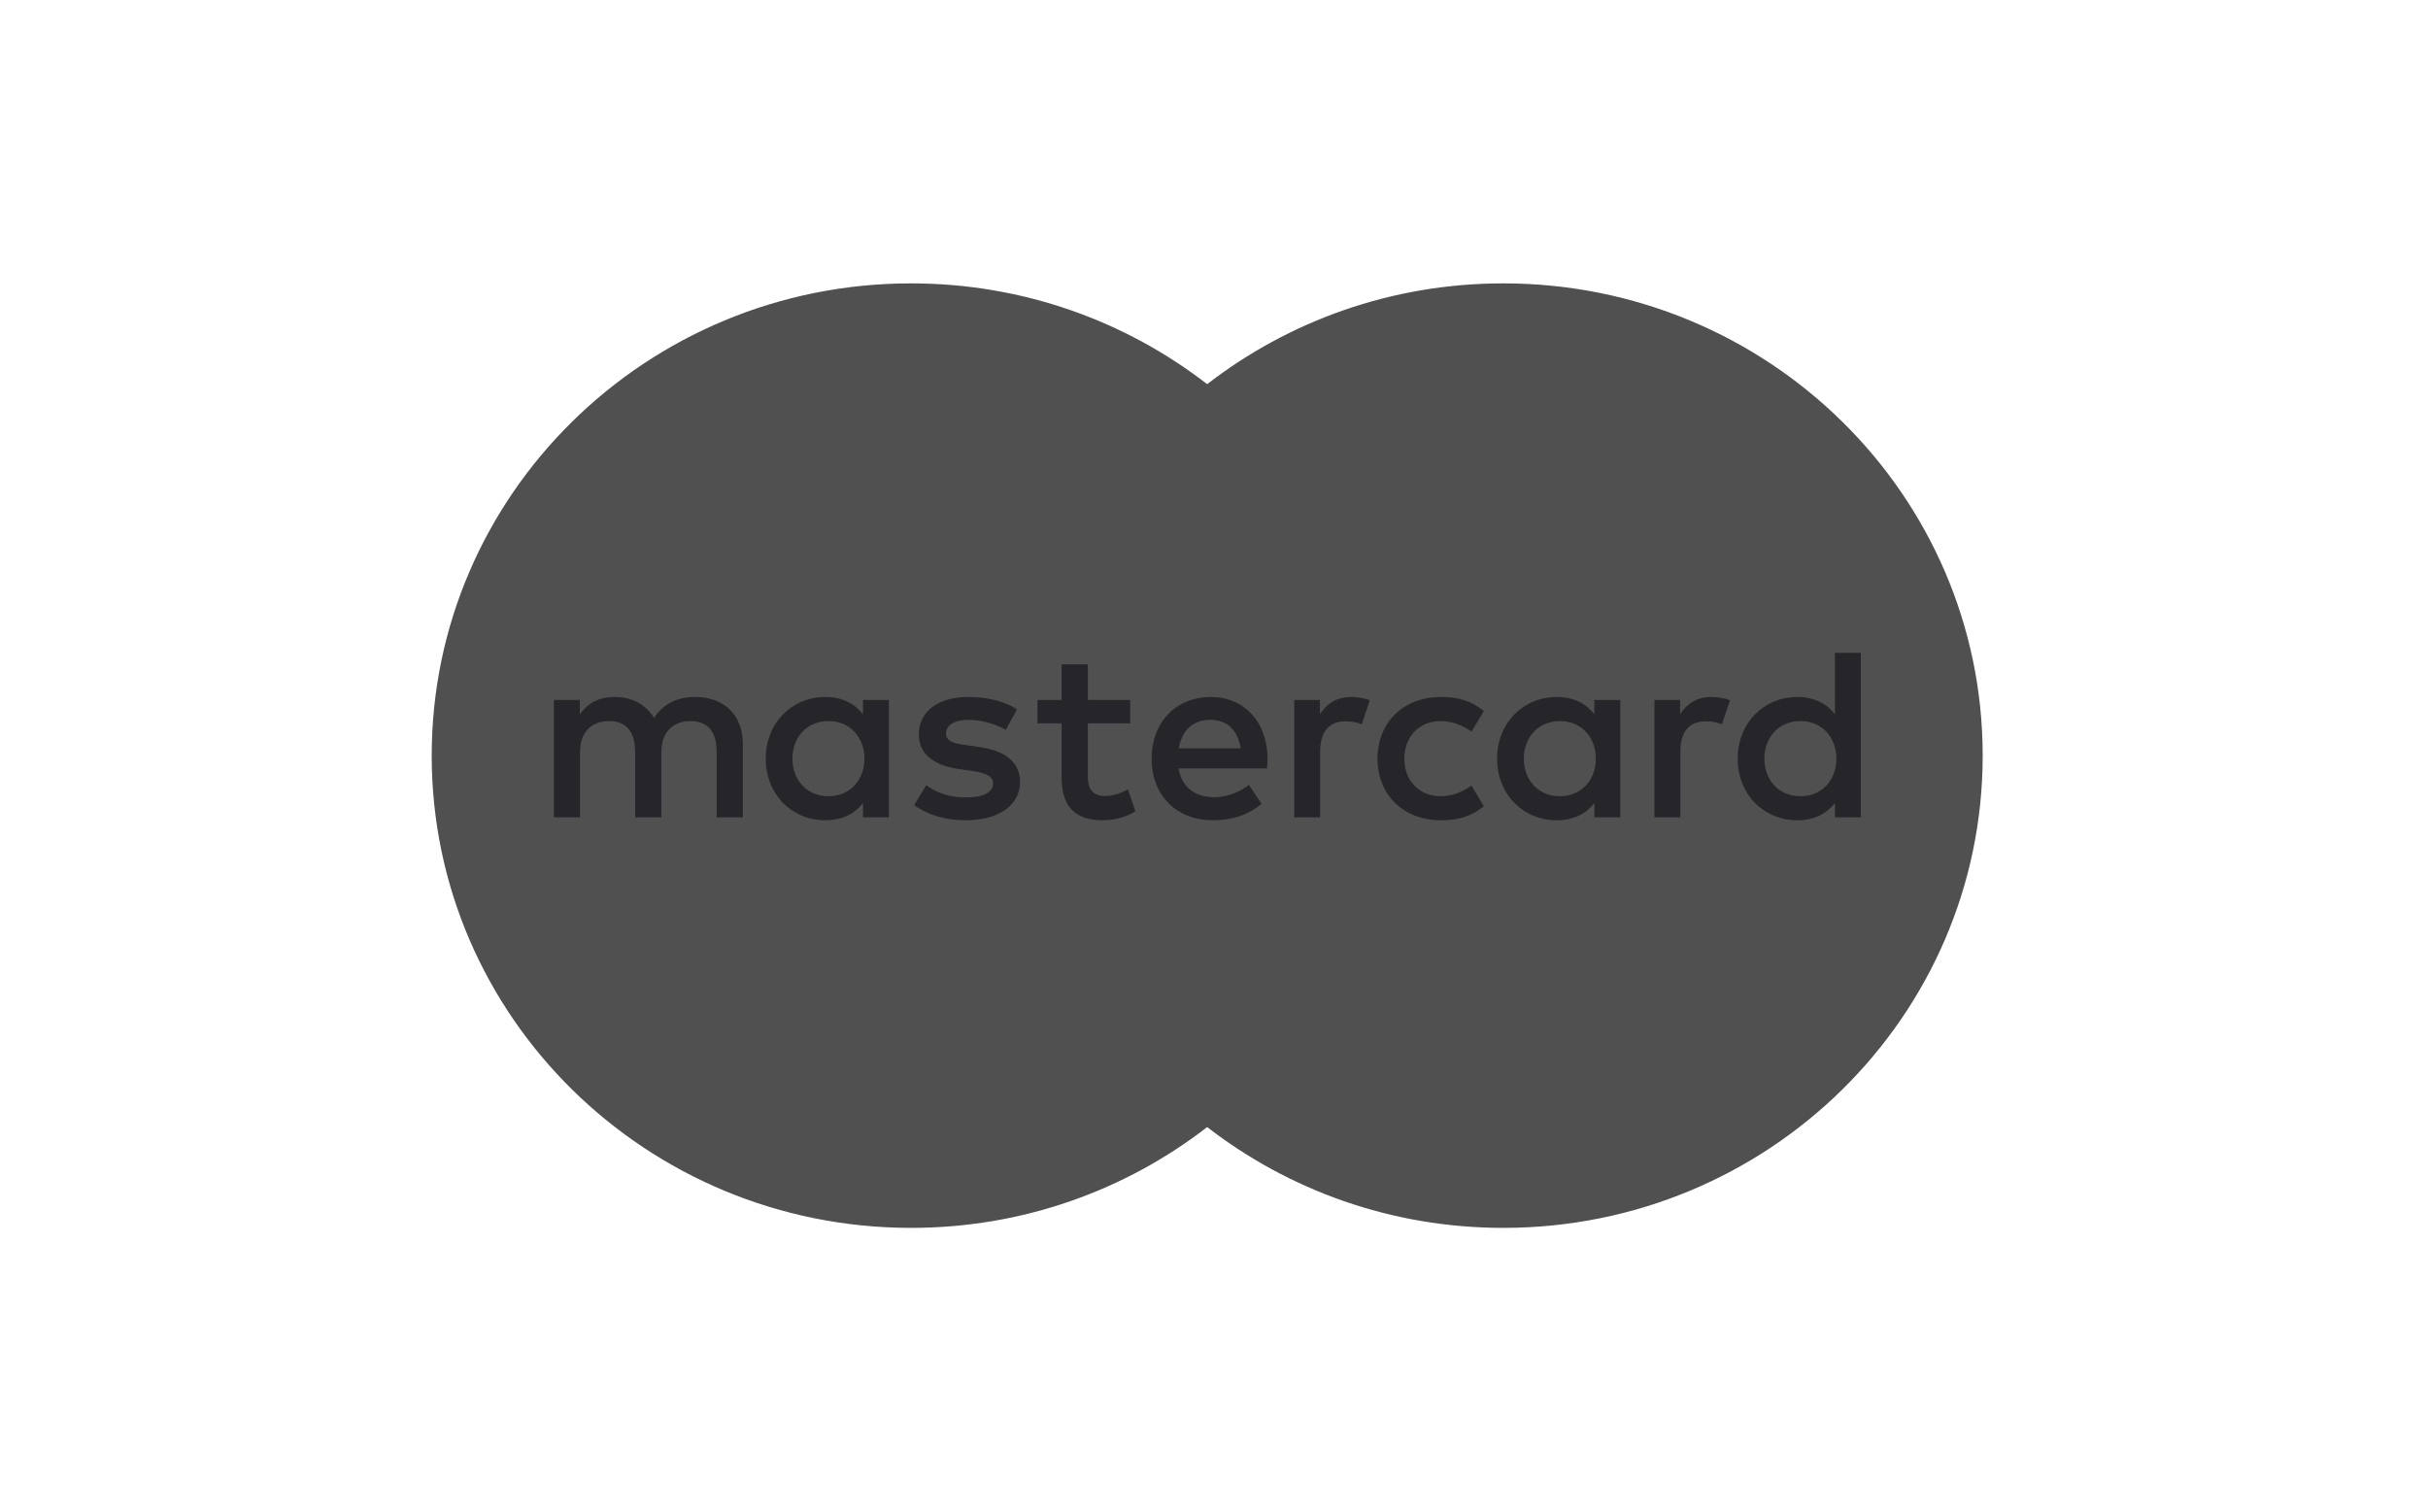 <svg width="61" height="38" viewBox="0 0 61 38" fill="none" xmlns="http://www.w3.org/2000/svg">
<path d="M35.596 28.317H25.058V9.66H35.596V28.317Z" fill="#505050"/>
<path d="M25.733 18.986C25.733 15.201 27.532 11.83 30.334 9.657C28.285 8.069 25.7 7.12 22.89 7.12C16.238 7.12 10.846 12.433 10.846 18.986C10.846 25.539 16.238 30.852 22.89 30.852C25.7 30.852 28.285 29.903 30.334 28.315C27.532 26.142 25.733 22.771 25.733 18.986Z" fill="#505050"/>
<path d="M49.812 18.986C49.812 25.539 44.42 30.852 37.768 30.852C34.958 30.852 32.373 29.903 30.323 28.315C33.125 26.142 34.924 22.771 34.924 18.986C34.924 15.201 33.125 11.83 30.323 9.657C32.373 8.069 34.958 7.12 37.768 7.12C44.42 7.12 49.812 12.433 49.812 18.986Z" fill="#505050"/>
<path d="M19.908 19.062C19.908 18.544 20.253 18.118 20.817 18.118C21.355 18.118 21.718 18.525 21.718 19.062C21.718 19.599 21.355 20.006 20.817 20.006C20.253 20.006 19.908 19.58 19.908 19.062ZM22.332 19.062V17.587H21.681V17.945C21.475 17.68 21.161 17.513 20.736 17.513C19.896 17.513 19.238 18.162 19.238 19.062C19.238 19.963 19.896 20.61 20.736 20.61C21.161 20.61 21.475 20.444 21.681 20.178V20.536H22.332V19.062ZM44.327 19.062C44.327 18.544 44.672 18.118 45.235 18.118C45.774 18.118 46.137 18.525 46.137 19.062C46.137 19.599 45.774 20.006 45.235 20.006C44.672 20.006 44.327 19.58 44.327 19.062ZM46.751 19.062V16.403H46.1V17.945C45.893 17.68 45.58 17.513 45.154 17.513C44.315 17.513 43.657 18.162 43.657 19.062C43.657 19.963 44.315 20.61 45.154 20.61C45.58 20.61 45.893 20.444 46.1 20.178V20.536H46.751V19.062ZM30.411 18.087C30.831 18.087 31.1 18.347 31.169 18.803H29.616C29.685 18.377 29.948 18.087 30.411 18.087ZM30.424 17.513C29.547 17.513 28.933 18.142 28.933 19.062C28.933 20 29.572 20.61 30.468 20.61C30.919 20.61 31.332 20.5 31.695 20.197L31.376 19.722C31.125 19.919 30.805 20.031 30.505 20.031C30.086 20.031 29.704 19.839 29.61 19.308H31.833C31.839 19.229 31.846 19.148 31.846 19.062C31.839 18.142 31.263 17.513 30.424 17.513ZM38.283 19.062C38.283 18.544 38.628 18.118 39.192 18.118C39.73 18.118 40.093 18.525 40.093 19.062C40.093 19.599 39.73 20.006 39.192 20.006C38.628 20.006 38.283 19.58 38.283 19.062ZM40.707 19.062V17.587H40.056V17.945C39.849 17.68 39.536 17.513 39.111 17.513C38.271 17.513 37.613 18.162 37.613 19.062C37.613 19.963 38.271 20.61 39.111 20.61C39.536 20.61 39.849 20.444 40.056 20.178V20.536H40.707V19.062ZM34.608 19.062C34.608 19.956 35.24 20.61 36.205 20.61C36.656 20.61 36.956 20.512 37.281 20.259L36.969 19.74C36.724 19.913 36.468 20.006 36.185 20.006C35.666 20 35.283 19.63 35.283 19.062C35.283 18.494 35.666 18.124 36.185 18.118C36.468 18.118 36.724 18.21 36.969 18.383L37.281 17.865C36.956 17.612 36.656 17.513 36.205 17.513C35.24 17.513 34.608 18.167 34.608 19.062ZM42.999 17.513C42.624 17.513 42.379 17.686 42.21 17.945V17.587H41.565V20.536H42.217V18.883C42.217 18.395 42.429 18.124 42.855 18.124C42.987 18.124 43.125 18.142 43.262 18.198L43.463 17.594C43.319 17.538 43.131 17.513 42.999 17.513ZM25.551 17.822C25.238 17.619 24.806 17.513 24.331 17.513C23.572 17.513 23.084 17.871 23.084 18.457C23.084 18.938 23.447 19.235 24.117 19.327L24.424 19.37C24.781 19.42 24.95 19.512 24.95 19.679C24.95 19.907 24.712 20.037 24.267 20.037C23.817 20.037 23.491 19.895 23.272 19.728L22.965 20.228C23.322 20.487 23.773 20.61 24.261 20.61C25.125 20.61 25.627 20.209 25.627 19.648C25.627 19.13 25.232 18.858 24.581 18.766L24.274 18.722C23.992 18.686 23.766 18.63 23.766 18.433C23.766 18.217 23.979 18.087 24.336 18.087C24.718 18.087 25.088 18.229 25.27 18.34L25.551 17.822ZM33.95 17.513C33.574 17.513 33.329 17.686 33.161 17.945V17.587H32.516V20.536H33.167V18.883C33.167 18.395 33.38 18.124 33.805 18.124C33.937 18.124 34.075 18.142 34.213 18.198L34.413 17.594C34.269 17.538 34.081 17.513 33.95 17.513ZM28.395 17.587H27.33V16.693H26.672V17.587H26.065V18.174H26.672V19.519C26.672 20.203 26.942 20.61 27.712 20.61C27.994 20.61 28.32 20.524 28.526 20.382L28.338 19.833C28.144 19.944 27.931 20 27.762 20C27.436 20 27.33 19.802 27.33 19.506V18.174H28.395V17.587ZM18.663 20.536V18.686C18.663 17.989 18.212 17.52 17.485 17.513C17.103 17.507 16.709 17.624 16.433 18.038C16.226 17.711 15.901 17.513 15.443 17.513C15.124 17.513 14.811 17.606 14.567 17.951V17.587H13.915V20.536H14.572V18.902C14.572 18.39 14.861 18.118 15.306 18.118C15.738 18.118 15.957 18.395 15.957 18.895V20.536H16.615V18.902C16.615 18.39 16.915 18.118 17.347 18.118C17.792 18.118 18.005 18.395 18.005 18.895V20.536H18.663Z" fill="#262529"/>
</svg>
